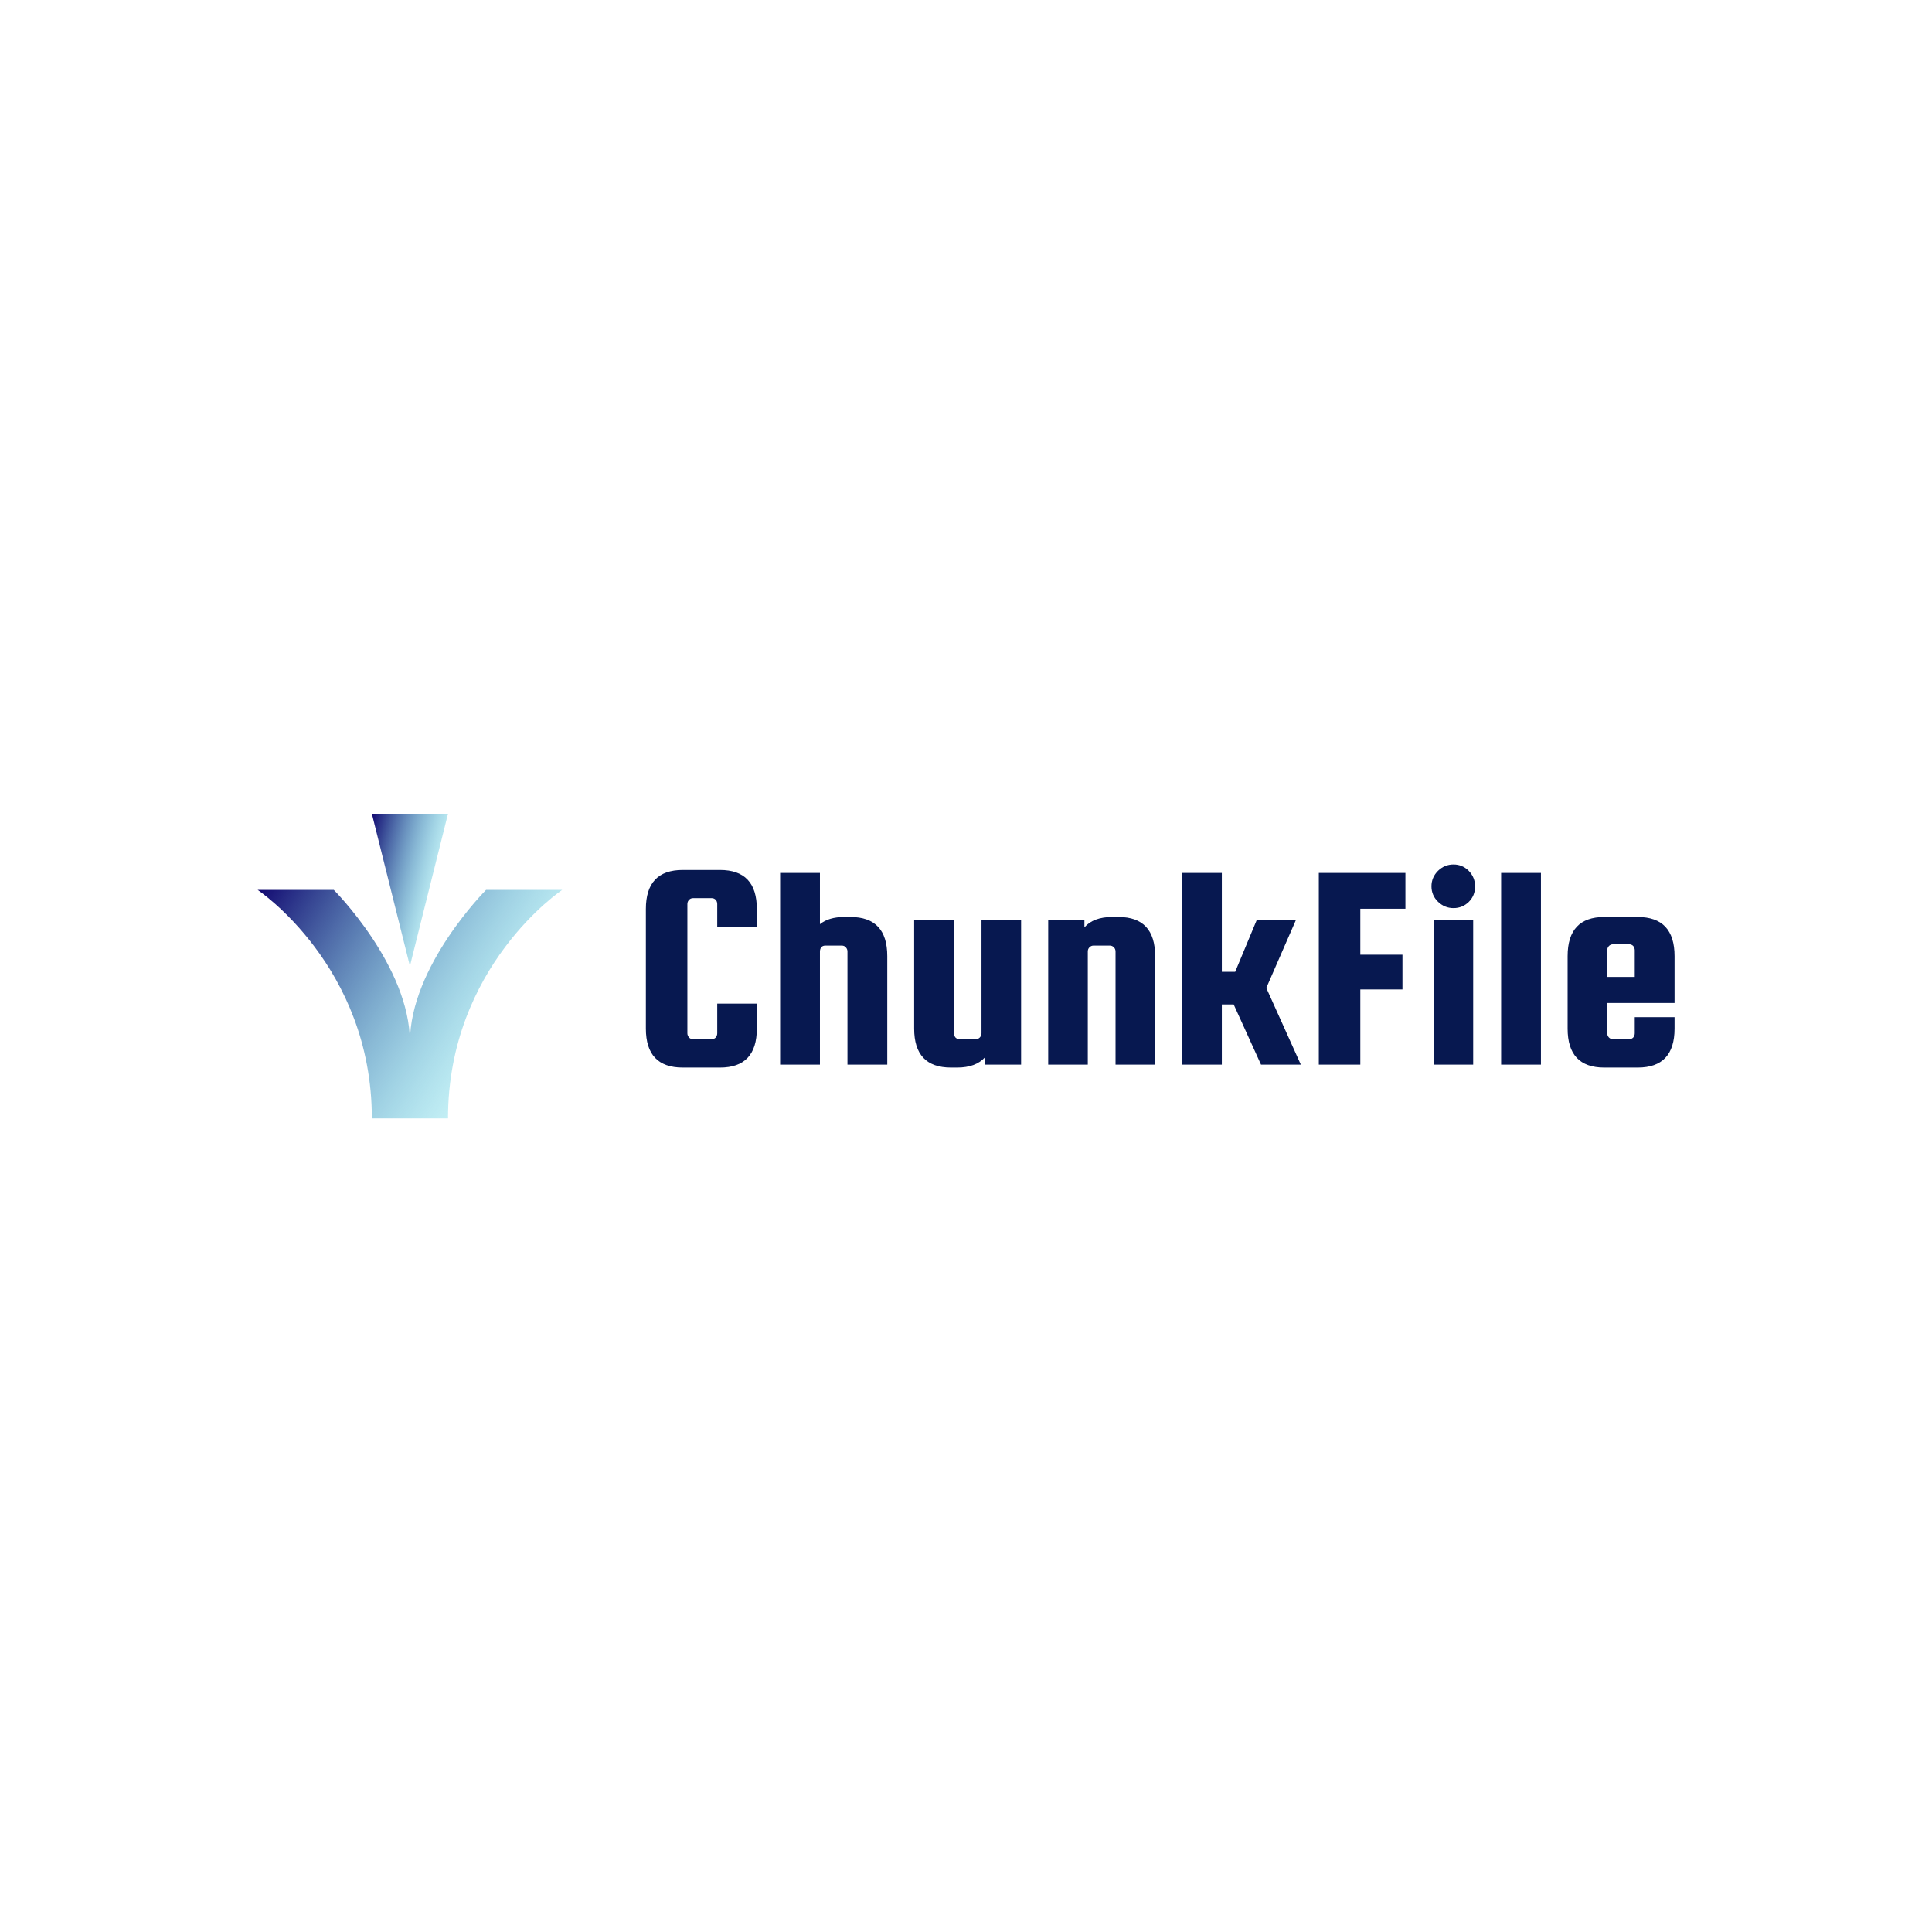 <svg data-v-fde0c5aa="" xmlns="http://www.w3.org/2000/svg" viewBox="0 0 300 300" class="iconLeft"><!----><defs data-v-fde0c5aa=""><!----></defs><rect data-v-fde0c5aa="" fill="transparent" x="0" y="0" width="300px" height="300px" class="logo-background-square"></rect><defs data-v-fde0c5aa=""><!----></defs><g data-v-fde0c5aa="" id="43085328-3957-4e9a-bf30-14c559ecf766" fill="#071850" transform="matrix(3.288,0,0,3.288,97.99,125.689)"><path d="M4.07 10.57L4.07 10.57L4.07 9.17L5.94 9.17L5.94 10.35L5.94 10.35Q5.94 12.19 4.20 12.19L4.20 12.19L2.44 12.19L2.44 12.19Q0.70 12.19 0.70 10.35L0.70 10.35L0.70 4.70L0.70 4.70Q0.70 2.86 2.44 2.86L2.44 2.86L4.20 2.86L4.20 2.86Q5.94 2.86 5.94 4.70L5.94 4.70L5.94 5.56L4.07 5.56L4.07 4.47L4.07 4.47Q4.07 4.35 4.00 4.27L4.00 4.27L4.00 4.27Q3.92 4.19 3.81 4.19L3.81 4.19L2.93 4.19L2.93 4.19Q2.81 4.19 2.74 4.27L2.74 4.27L2.74 4.27Q2.66 4.35 2.66 4.47L2.66 4.47L2.66 10.57L2.66 10.57Q2.66 10.68 2.74 10.77L2.74 10.77L2.74 10.77Q2.81 10.85 2.93 10.85L2.93 10.85L3.81 10.85L3.81 10.85Q3.92 10.85 4.00 10.77L4.00 10.77L4.00 10.77Q4.07 10.68 4.07 10.57ZM8.92 6.68L8.92 12.05L7.04 12.05L7.04 3.00L8.92 3.00L8.92 5.42L8.92 5.42Q9.34 5.08 10.07 5.08L10.07 5.08L10.36 5.08L10.36 5.08Q12.10 5.08 12.10 6.93L12.10 6.93L12.10 12.05L10.22 12.05L10.22 6.71L10.22 6.71Q10.22 6.59 10.14 6.51L10.14 6.51L10.14 6.51Q10.07 6.43 9.95 6.43L9.95 6.43L9.18 6.43L9.18 6.43Q8.95 6.43 8.92 6.68L8.92 6.68ZM16.55 10.57L16.55 5.22L18.42 5.22L18.42 12.05L16.72 12.05L16.72 11.70L16.72 11.70Q16.28 12.19 15.40 12.19L15.40 12.19L15.11 12.19L15.11 12.19Q13.37 12.19 13.37 10.35L13.37 10.35L13.37 5.22L15.25 5.22L15.25 10.57L15.25 10.57Q15.25 10.68 15.32 10.77L15.32 10.77L15.32 10.77Q15.40 10.85 15.51 10.85L15.51 10.85L16.28 10.85L16.28 10.85Q16.39 10.85 16.47 10.77L16.47 10.77L16.47 10.77Q16.55 10.68 16.55 10.57L16.55 10.57ZM21.57 6.71L21.57 12.05L19.70 12.05L19.70 5.22L21.41 5.22L21.41 5.57L21.41 5.57Q21.84 5.08 22.72 5.08L22.72 5.08L23.02 5.08L23.02 5.08Q24.75 5.08 24.75 6.93L24.75 6.93L24.75 12.05L22.88 12.05L22.88 6.71L22.88 6.71Q22.88 6.59 22.80 6.51L22.80 6.51L22.80 6.51Q22.72 6.43 22.61 6.43L22.61 6.43L21.84 6.43L21.84 6.43Q21.73 6.43 21.65 6.51L21.65 6.51L21.65 6.51Q21.57 6.59 21.57 6.71L21.57 6.71ZM29.55 5.22L31.40 5.22L30.00 8.43L31.63 12.05L29.75 12.05L28.46 9.21L27.90 9.21L27.90 12.05L26.03 12.05L26.03 3.00L27.90 3.00L27.90 7.67L28.53 7.67L29.55 5.22ZM36.43 8.50L34.44 8.50L34.44 12.05L32.48 12.05L32.48 3.00L36.57 3.00L36.57 4.69L34.44 4.69L34.44 6.86L36.43 6.86L36.43 8.50ZM39.56 4.37L39.56 4.37L39.56 4.37Q39.26 4.66 38.84 4.66L38.84 4.66L38.84 4.66Q38.42 4.66 38.11 4.36L38.11 4.36L38.11 4.36Q37.80 4.06 37.80 3.63L37.80 3.63L37.80 3.63Q37.80 3.21 38.11 2.90L38.11 2.90L38.11 2.90Q38.42 2.60 38.84 2.60L38.84 2.60L38.84 2.60Q39.26 2.60 39.56 2.90L39.56 2.90L39.56 2.90Q39.86 3.21 39.86 3.64L39.86 3.64L39.86 3.64Q39.86 4.07 39.56 4.37ZM39.77 12.05L37.90 12.05L37.90 5.22L39.77 5.22L39.77 12.05ZM42.97 3.00L42.97 12.05L41.09 12.05L41.09 3.00L42.97 3.00ZM45.96 5.08L47.54 5.08L47.54 5.08Q49.28 5.08 49.28 6.93L49.28 6.93L49.28 9.14L46.10 9.14L46.10 10.57L46.10 10.57Q46.10 10.68 46.18 10.77L46.18 10.77L46.18 10.77Q46.26 10.85 46.37 10.85L46.37 10.85L47.14 10.85L47.14 10.85Q47.25 10.85 47.33 10.77L47.33 10.77L47.33 10.77Q47.40 10.68 47.40 10.57L47.40 10.57L47.40 9.81L49.28 9.81L49.28 10.35L49.28 10.35Q49.28 12.19 47.54 12.19L47.54 12.19L45.96 12.19L45.96 12.19Q44.23 12.19 44.23 10.35L44.23 10.35L44.23 6.93L44.23 6.93Q44.23 5.08 45.96 5.08L45.96 5.08ZM46.10 6.65L46.10 7.91L47.40 7.91L47.40 6.65L47.40 6.65Q47.40 6.54 47.33 6.45L47.33 6.45L47.33 6.45Q47.25 6.37 47.14 6.37L47.14 6.37L46.37 6.37L46.37 6.37Q46.26 6.37 46.18 6.45L46.18 6.45L46.18 6.45Q46.10 6.54 46.10 6.65L46.10 6.65Z"></path></g><defs data-v-fde0c5aa=""><linearGradient data-v-fde0c5aa="" gradientTransform="rotate(25)" id="1d2c7b51-a334-44a3-9eee-5e3ccd89e205" x1="0%" y1="0%" x2="100%" y2="0%"><stop data-v-fde0c5aa="" offset="0%" stop-color="#120870" stop-opacity="1"></stop><stop data-v-fde0c5aa="" offset="100%" stop-color="#3ECDDF" stop-opacity="0.3"></stop></linearGradient></defs><g data-v-fde0c5aa="" id="fa82ebb1-d70d-44ee-b4ab-46e3c9c3cf3e" stroke="none" fill="url(#1d2c7b51-a334-44a3-9eee-5e3ccd89e205)" transform="matrix(0.657,0,0,0.657,30.476,116.83)"><path d="M59.5 14.5h-18l9 36z"></path><path d="M68.5 32.5s-18 18-18 36c0-18-18-36-18-36h-18s27 18 27 54h18c0-36 27-54 27-54h-18z"></path></g><!----></svg>